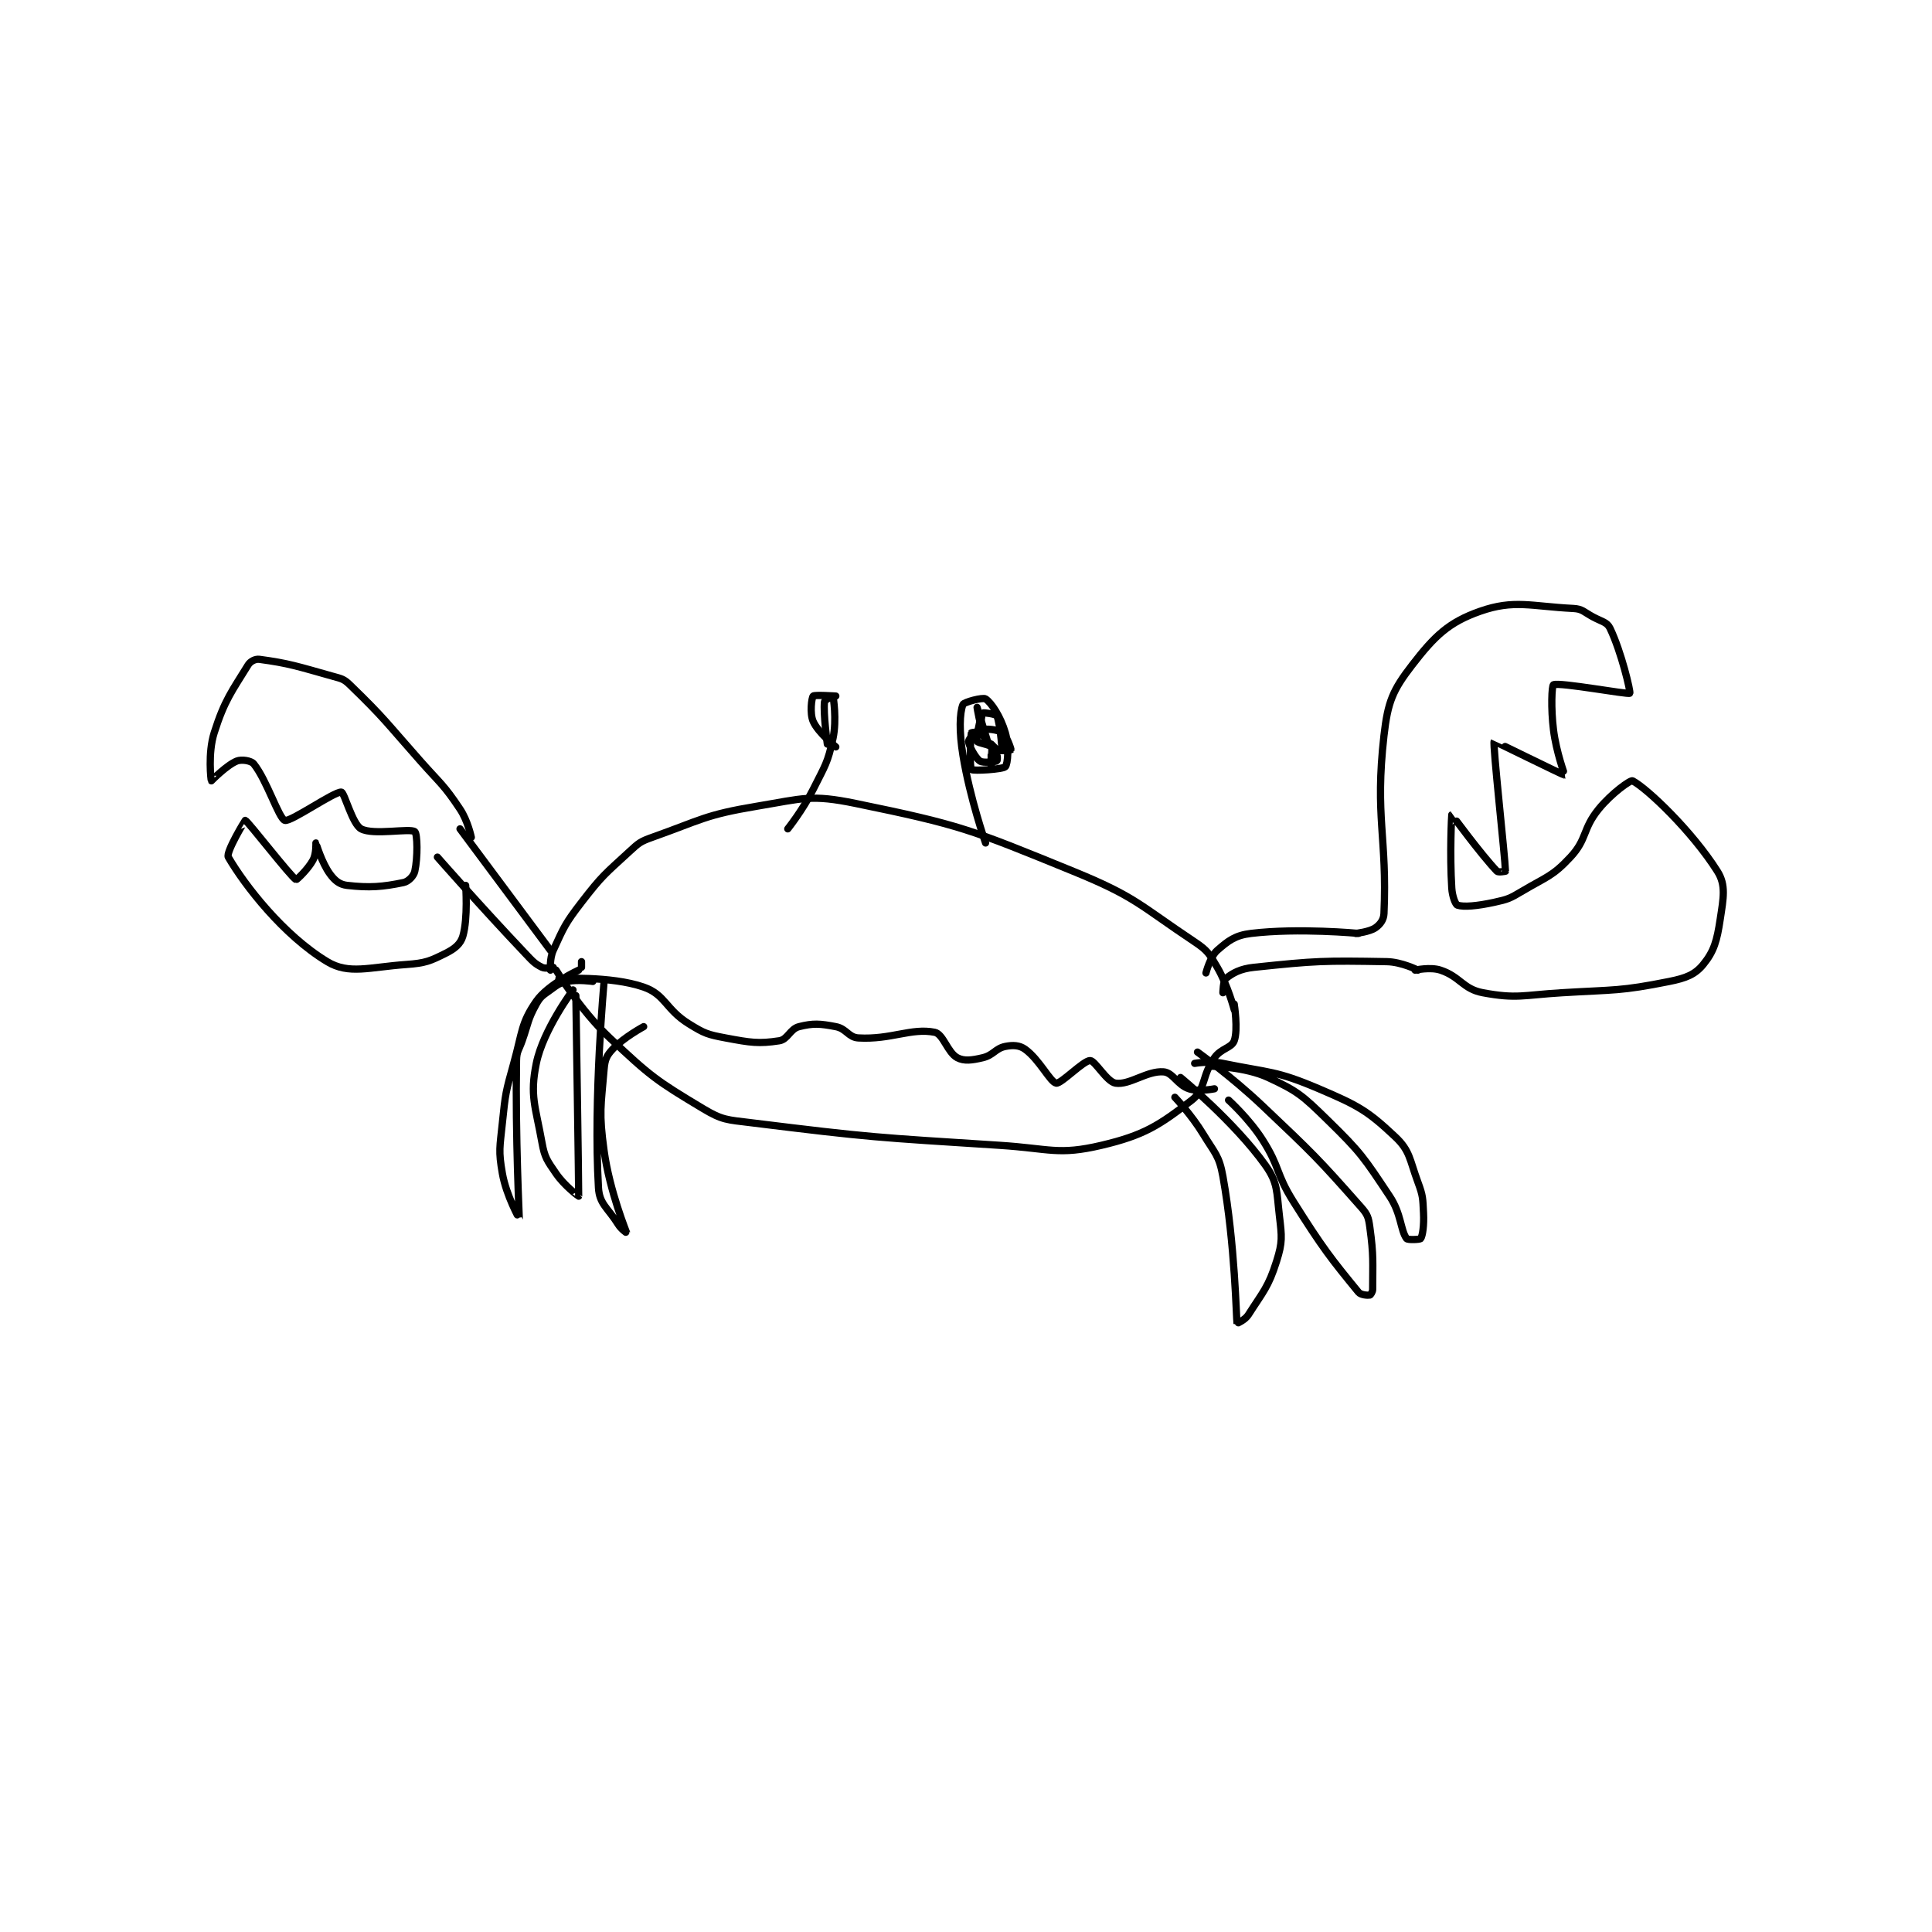 <?xml version="1.0" encoding="utf-8"?>
<!DOCTYPE svg PUBLIC "-//W3C//DTD SVG 1.1//EN" "http://www.w3.org/Graphics/SVG/1.1/DTD/svg11.dtd">
<svg viewBox="0 0 800 800" preserveAspectRatio="xMinYMin meet" xmlns="http://www.w3.org/2000/svg" version="1.1">
<g fill="none" stroke="black" stroke-linecap="round" stroke-linejoin="round" stroke-width="2.563">
<g transform="translate(87.52,251.952) scale(1.17) translate(-47,-136.133)">
<path id="0" d="M167 264.133 C167 264.133 166.691 259.988 168 257.133 C171.787 248.872 172.174 247.686 178 240.133 C185.335 230.625 186.204 230.225 195 222.133 C198.302 219.095 198.815 218.621 203 217.133 C220.51 210.908 221.74 209.177 240 206.133 C256.536 203.377 259.199 201.888 275 205.133 C312.206 212.774 315.73 214.323 352 229.133 C374.234 238.212 375.366 241.044 395 254.133 C399.607 257.205 400.2 258.333 403 263.133 C406.791 269.632 409 278.133 409 278.133 "/>
<path id="1" d="M169 264.133 C169 264.133 177.326 278.075 188 288.133 C202.506 301.803 204.48 303.221 221 313.133 C227.883 317.263 229.488 317.079 238 318.133 C280.994 323.456 282.106 323.301 326 326.133 C343.852 327.285 346.697 329.734 362 326.133 C377.203 322.556 382.571 318.991 394 310.133 C399.052 306.218 397.431 301.53 402 295.133 C404.426 291.736 408.052 291.706 409 289.133 C410.437 285.234 409 276.133 409 276.133 "/>
<path id="2" d="M170 267.133 C170 267.133 188.344 266.079 200 270.133 C207.706 272.813 207.735 278.003 216 283.133 C221.53 286.566 222.594 286.932 229 288.133 C237.819 289.787 240.692 290.258 248 289.133 C251.013 288.67 251.807 284.932 255 284.133 C260.031 282.875 262.372 283.061 268 284.133 C271.793 284.856 272.457 287.931 276 288.133 C287.576 288.795 294.74 284.481 303 286.133 C306.043 286.742 307.548 293.306 311 295.133 C313.434 296.422 316.174 296.034 320 295.133 C323.801 294.239 324.488 291.836 328 291.133 C330.714 290.591 333.005 290.693 335 292.133 C340.08 295.802 343.888 303.766 346 304.133 C347.712 304.431 355.644 296.133 358 296.133 C359.767 296.133 363.899 303.656 367 304.133 C371.965 304.897 378.125 299.681 384 300.133 C387.33 300.389 388.846 304.749 393 306.133 C396.398 307.266 402 306.133 402 306.133 "/>
<path id="3" d="M251 214.133 C251 214.133 256.374 207.386 260 200.133 C264.214 191.705 265.155 190.833 267 182.133 C268.421 175.436 267.082 167.486 267 167.133 C266.993 167.103 264.077 168.482 264 169.133 C263.515 173.251 265 184.133 265 184.133 "/>
<path id="4" d="M321 219.133 C321 219.133 315.488 203.372 313 188.133 C311.614 179.643 311.802 173.128 313 170.133 C313.346 169.268 320.056 167.504 321 168.133 C323.125 169.55 326.361 174.514 328 180.133 C329.401 184.935 328.877 191.183 328 192.133 C327.117 193.089 316.578 193.711 316 193.133 C315.317 192.45 315.644 181.676 316 180.133 C316.019 180.051 318.464 179.657 319 180.133 C321.344 182.217 322.927 184.679 325 188.133 C325.357 188.729 325.075 190.108 325 190.133 C324.325 190.358 320.127 190.922 319 190.133 C317.329 188.963 315 184.529 315 183.133 C315 182.336 317.468 179.516 319 179.133 C321.375 178.54 325.143 178.951 327 180.133 C328.466 181.066 330.057 185.961 330 186.133 C329.981 186.191 326.521 186.809 325 186.133 C323.243 185.352 321.981 184.235 321 182.133 C318.927 177.691 318 171.133 318 171.133 C318 171.133 322 184.133 322 184.133 "/>
<path id="5" d="M319 176.133 C319 176.133 317.535 182.087 318 183.133 C318.299 183.807 322.523 184.275 323 185.133 C323.699 186.391 323 192.133 323 192.133 C323 192.133 322.957 184.176 323 184.133 C323 184.133 326.997 188.149 327 188.133 C327.013 188.068 326.271 176.856 325 174.133 C324.716 173.525 320.288 172.893 320 173.133 C319.586 173.479 319 179.133 319 179.133 "/>
<path id="6" d="M268 167.133 C268 167.133 260.441 166.637 260 167.133 C259.441 167.762 258.725 173.265 260 176.133 C261.779 180.135 268 185.133 268 185.133 "/>
<path id="7" d="M399 265.133 C399 265.133 400.477 259.341 403 257.133 C406.957 253.671 409.375 251.808 415 251.133 C431.805 249.117 453 251.133 453 251.133 "/>
<path id="8" d="M395 297.133 C395 297.133 400.359 296.184 405 297.133 C421.633 300.536 423.712 299.617 439 306.133 C452.837 312.031 456.202 313.895 466 323.133 C471.257 328.09 471.034 331.126 474 339.133 C475.836 344.091 475.735 344.827 476 350.133 C476.214 354.412 475.688 358.102 475 359.133 C474.763 359.489 470.411 359.694 470 359.133 C467.825 356.168 468.187 350.414 464 344.133 C454.818 330.361 453.943 328.799 442 317.133 C433.197 308.536 431.514 307.006 421 302.133 C412.78 298.324 401 298.133 401 298.133 "/>
<path id="9" d="M396 293.133 C396 293.133 408.266 301.954 419 312.133 C437.094 329.291 438.478 330.57 454 348.133 C456.238 350.666 456.53 351.724 457 355.133 C458.404 365.312 458 367.484 458 377.133 C458 378.01 457.249 379.084 457 379.133 C456.324 379.269 453.814 379.128 453 378.133 C443.322 366.305 440.346 362.565 430 346.133 C423.561 335.907 425.39 334.135 419 324.133 C414.231 316.668 407 310.133 407 310.133 "/>
<path id="10" d="M390 302.133 C390 302.133 409.062 317.82 420 333.133 C424.5 339.434 423.98 342.464 425 351.133 C425.872 358.541 426.133 360.347 424 367.133 C421.105 376.345 419.203 377.957 414 386.133 C412.862 387.921 410.012 389.196 410 389.133 C409.73 387.663 409.33 361.307 405 337.133 C403.67 329.705 402.168 328.999 398 322.133 C393.87 315.332 388 309.133 388 309.133 "/>
<path id="11" d="M177 264.133 C177 264.133 166.219 269.08 162 275.133 C156.577 282.914 157.097 286.037 154 297.133 C151.174 307.261 151.067 307.726 150 318.133 C149.103 326.883 148.556 327.952 150 336.133 C151.368 343.887 155.999 352.139 156 352.133 C156.003 352.111 154.575 322.913 155 296.133 C155.053 292.77 155.804 292.55 157 289.133 C159.291 282.589 158.933 281.653 162 276.133 C163.512 273.412 164.319 273.083 167 271.133 C169.54 269.286 170.153 268.703 173 268.133 C176.882 267.357 182 268.133 182 268.133 "/>
<path id="12" d="M186 268.133 C186 268.133 182.16 309.479 184 341.133 C184.339 346.956 187.258 348.147 191 354.133 C192.05 355.813 194.001 357.141 194 357.133 C193.988 357.071 187.965 342.377 186 328.133 C184.107 314.412 184.895 312.393 186 299.133 C186.276 295.818 186.888 294.396 189 292.133 C192.937 287.915 200 284.133 200 284.133 "/>
<path id="13" d="M176 273.133 C176 273.133 177.078 343.432 177 344.133 C176.992 344.204 171.943 340.435 169 336.133 C165.85 331.53 164.971 330.542 164 325.133 C161.686 312.241 159.665 308.594 162 297.133 C164.424 285.234 175 271.133 175 271.133 "/>
<path id="14" d="M405 272.133 C405 272.133 405.089 267.879 406 267.133 C408.376 265.189 411.134 263.646 416 263.133 C438.045 260.813 440.621 260.748 463 261.133 C468.266 261.224 474 264.133 474 264.133 "/>
<path id="15" d="M452 251.133 C452 251.133 456.89 250.61 459 249.133 C460.632 247.99 461.902 246.343 462 244.133 C463.196 217.015 458.714 210.047 462 181.133 C463.363 169.138 465.097 165.066 472 156.133 C479.919 145.885 484.911 141.024 496 137.133 C508.06 132.902 514.062 135.386 529 136.133 C532.241 136.295 532.716 137.365 536 139.133 C539.108 140.807 540.942 140.936 542 143.133 C546.05 151.545 549.366 165.767 549 166.133 C548.451 166.682 524.052 162.145 522 163.133 C521.381 163.431 521.045 171.49 522 179.133 C522.985 187.016 526.015 195.131 526 195.133 C525.642 195.202 501.046 183.058 501 183.133 C500.414 184.082 504.896 224.33 505 229.133 C505 229.14 502.47 229.628 502 229.133 C496.2 223.029 486.045 209.117 486 209.133 C485.949 209.153 485.232 222.84 486 235.133 C486.181 238.029 487.305 240.902 488 241.133 C490.2 241.867 494.975 241.443 501 240.133 C505.955 239.056 506.546 238.773 511 236.133 C519.681 230.989 521.663 230.94 528 224.133 C533.992 217.698 532.199 214.253 538 207.133 C542.562 201.534 549.257 196.744 550 197.133 C555.138 199.825 570.996 214.901 580 229.133 C583.114 234.056 582.143 238.59 581 246.133 C579.853 253.703 578.846 257.433 575 262.133 C572.09 265.69 568.948 266.944 563 268.133 C545.515 271.63 543.947 270.985 525 272.133 C511.128 272.974 508.986 274.363 497 272.133 C489.942 270.82 489.042 266.481 482 264.133 C478.413 262.938 473 264.133 473 264.133 "/>
<path id="16" d="M167 257.133 L135 214.133 "/>
<path id="17" d="M178 261.133 L178 263.133 "/>
<path id="18" d="M168 263.133 C168 263.133 165.251 263.759 164 263.133 C161.342 261.805 160.644 260.921 158 258.133 C142.317 241.602 127 224.133 127 224.133 "/>
<path id="19" d="M139 217.133 C139 217.133 137.787 211.314 135 207.133 C129.206 198.443 128.287 198.354 121 190.133 C108.82 176.391 108.368 175.102 96 163.133 C93.846 161.049 93.083 161 90 160.133 C77.527 156.625 74.323 155.51 64 154.133 C62.562 153.942 60.806 154.823 60 156.133 C54.327 165.353 51.688 168.502 48 180.133 C45.703 187.378 46.885 196.99 47 197.133 C47.001 197.135 52.421 191.565 56 190.133 C57.699 189.454 61.061 189.973 62 191.133 C66.634 196.857 70.866 210.445 73 211.133 C75.051 211.795 90.524 200.858 93 201.133 C94.107 201.256 96.867 212.446 100 214.133 C104.373 216.488 117.312 213.8 119 215.133 C119.943 215.878 120.08 224.274 119 229.133 C118.623 230.83 116.756 232.768 115 233.133 C107.657 234.663 102.977 235.054 95 234.133 C92.408 233.834 90.712 232.468 89 230.133 C86.01 226.056 84.03 219.159 84 219.133 C83.992 219.126 84.175 222.951 83 225.133 C81.161 228.548 77.128 232.208 77 232.133 C74.976 230.952 59.957 211.452 59 211.133 C58.936 211.112 52.028 222.458 53 224.133 C58.848 234.217 72.59 251.839 88 261.133 C95.69 265.772 102.778 263.078 116 262.133 C122.763 261.65 124.38 260.943 130 258.133 C133.161 256.553 135.207 254.853 136 252.133 C137.872 245.715 137 234.133 137 234.133 "/>
</g>
</g>
</svg>
